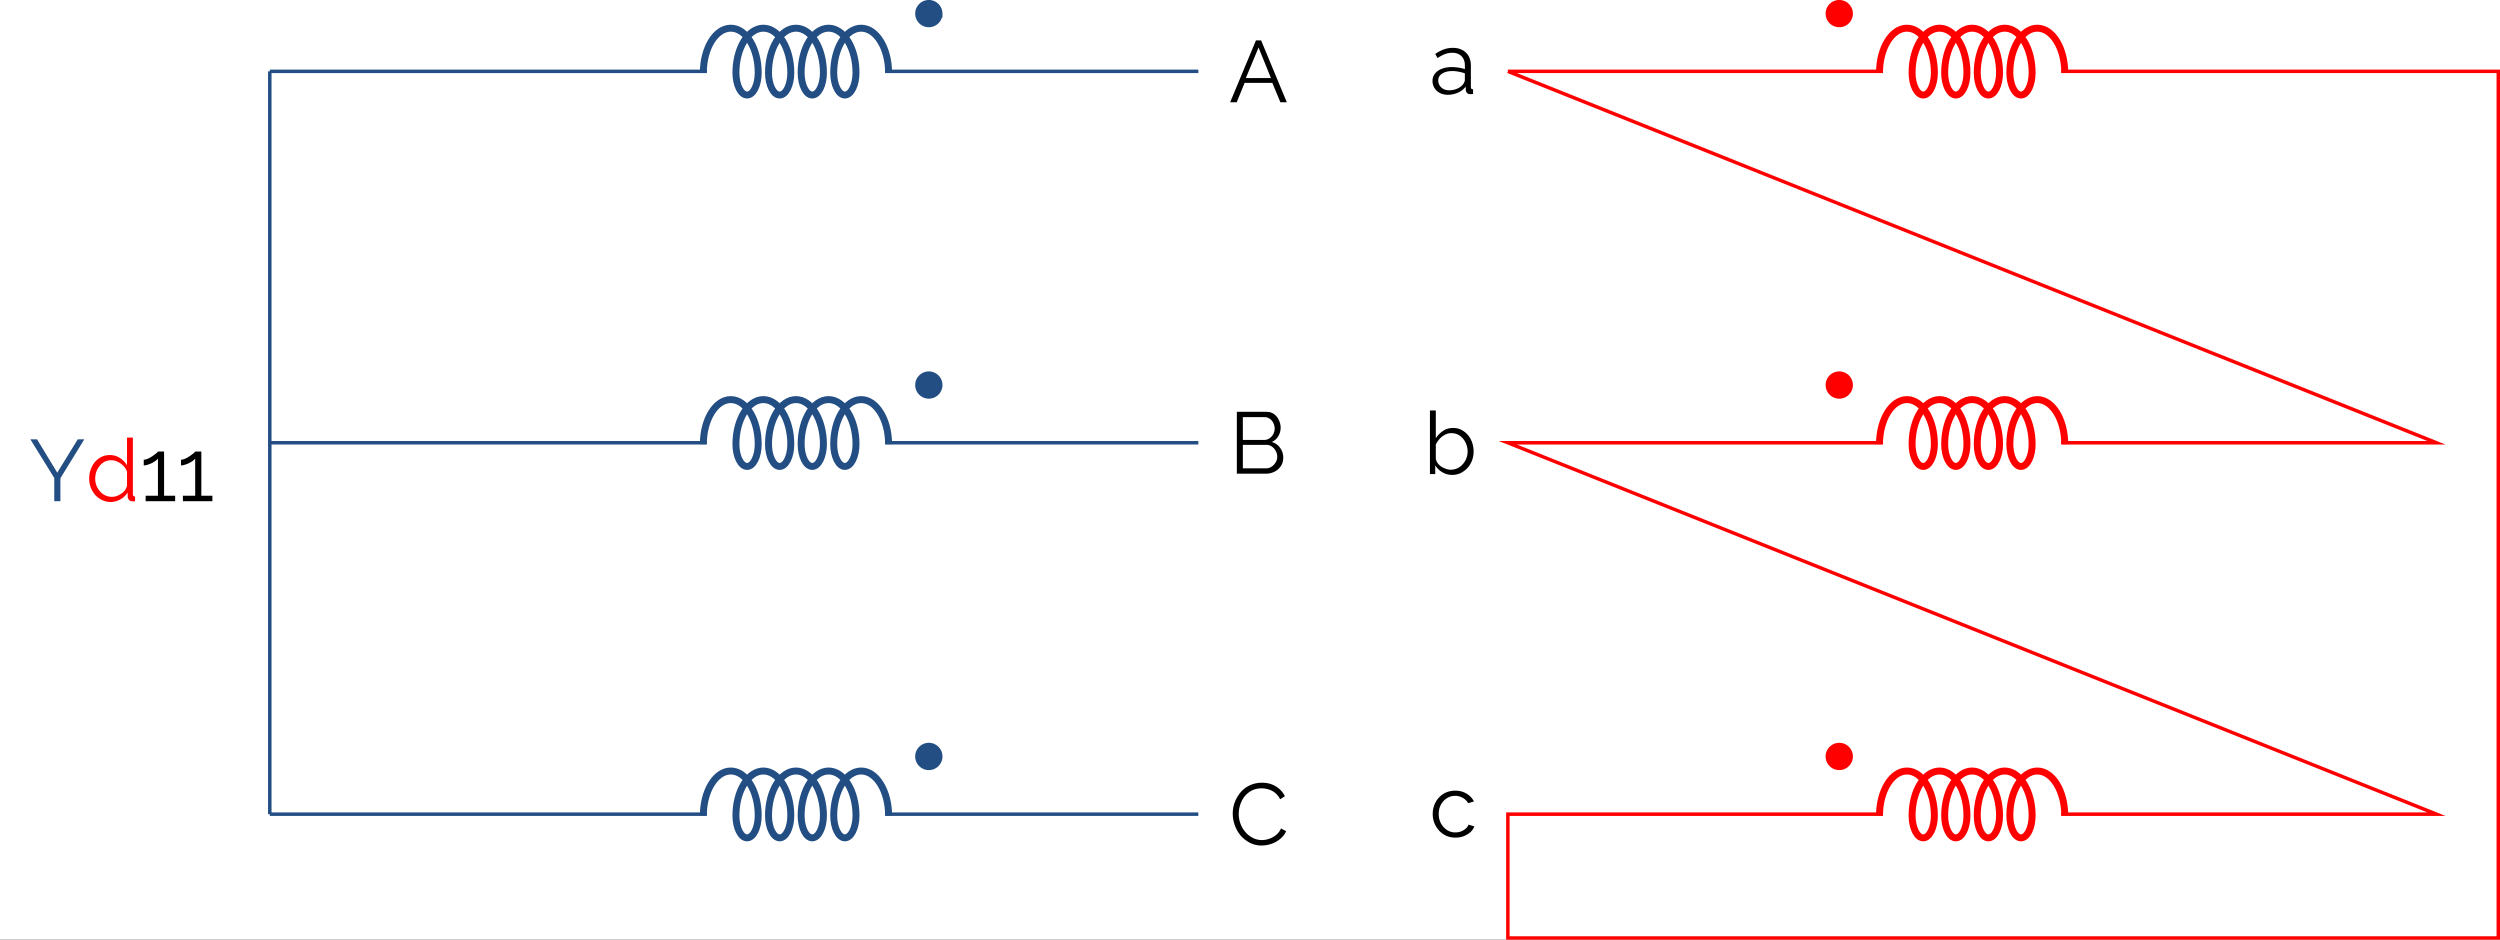 <svg xmlns="http://www.w3.org/2000/svg" xmlns:xlink="http://www.w3.org/1999/xlink" width="381.604" height="143.44" viewBox="0 0 286.203 107.58"><rect x="0" y="0" width="286.203" height="107.58" fill="#333333" stroke="none"/><defs><symbol overflow="visible" id="b"><path style="stroke:none" d="M3.078-7.078h.594L6.609 0h-.734l-.922-2.219H1.781L.875 0h-.75Zm1.719 4.312-1.422-3.5-1.453 3.5Zm0 0"/></symbol><symbol overflow="visible" id="c"><path style="stroke:none" d="M6.203-1.828c0 .355-.09.672-.266.953a1.87 1.87 0 0 1-.718.64A2.126 2.126 0 0 1 4.234 0H.891v-7.078h3.406c.332 0 .617.09.86.266.238.18.421.406.546.687a1.915 1.915 0 0 1-.062 1.828 1.63 1.63 0 0 1-.75.672c.406.117.722.34.953.672.238.324.36.7.36 1.125Zm-.687-.11c0-.238-.059-.457-.172-.656a1.293 1.293 0 0 0-.438-.5 1.003 1.003 0 0 0-.61-.203H1.579v2.688h2.656c.227 0 .438-.063.625-.188.196-.125.352-.285.47-.484a1.25 1.25 0 0 0 .187-.657Zm-3.938-4.53v2.609h2.438c.226 0 .43-.063.609-.188.188-.125.332-.285.438-.484.101-.196.156-.407.156-.625 0-.239-.055-.457-.157-.657a1.155 1.155 0 0 0-.406-.468.94.94 0 0 0-.578-.188Zm0 0"/></symbol><symbol overflow="visible" id="d"><path style="stroke:none" d="M.422-3.594c0-.426.07-.847.219-1.265.156-.414.375-.797.656-1.141a2.993 2.993 0 0 1 1.047-.813 3.25 3.25 0 0 1 1.437-.312c.625 0 1.16.148 1.61.438.457.292.789.664 1 1.109l-.547.344a2.14 2.14 0 0 0-.578-.735 2.033 2.033 0 0 0-.75-.39 2.61 2.61 0 0 0-.782-.125c-.43 0-.804.086-1.125.25-.324.168-.601.39-.828.671a3.087 3.087 0 0 0-.5.954 3.273 3.273 0 0 0-.172 1.062c0 .399.067.774.204 1.125.132.356.32.672.562.953.238.274.52.492.844.657.32.167.672.25 1.047.25.27 0 .539-.047.812-.141a2.62 2.62 0 0 0 .781-.422c.25-.195.446-.453.594-.766l.578.313c-.148.344-.375.64-.687.89a3.16 3.16 0 0 1-1.016.563 3.462 3.462 0 0 1-1.094.188c-.492 0-.937-.102-1.343-.313a3.536 3.536 0 0 1-1.063-.828 3.877 3.877 0 0 1-.672-1.188 3.918 3.918 0 0 1-.234-1.328Zm0 0"/></symbol><symbol overflow="visible" id="f"><path style="stroke:none" d="M.328-1.5c0-.32.094-.598.281-.828a1.75 1.75 0 0 1 .766-.547c.332-.133.71-.203 1.14-.203.258 0 .524.023.797.062.27.043.508.102.72.172v-.437c0-.438-.134-.785-.391-1.047-.25-.258-.606-.39-1.063-.39a2.34 2.34 0 0 0-.828.155 4.266 4.266 0 0 0-.844.454l-.265-.47a4.38 4.38 0 0 1 1-.53 3.076 3.076 0 0 1 1-.172c.632 0 1.14.183 1.515.547.375.367.563.87.563 1.515v2.406c0 .094.015.165.047.204.039.043.109.07.203.078V0c-.074.008-.14.016-.203.016a.244.244 0 0 1-.11 0 .478.478 0 0 1-.516-.469l-.015-.39c-.23.304-.531.538-.906.702a2.951 2.951 0 0 1-1.14.235 2.02 2.02 0 0 1-.907-.203 1.713 1.713 0 0 1-.625-.579A1.556 1.556 0 0 1 .328-1.5Zm3.485.406a1.1 1.1 0 0 0 .156-.265.656.656 0 0 0 .062-.235v-.765a3.861 3.861 0 0 0-.703-.188 3.49 3.49 0 0 0-.719-.078c-.492 0-.886.102-1.187.297-.293.187-.438.45-.438.781 0 .2.047.383.141.547.102.168.25.309.438.422.195.105.425.156.687.156.32 0 .625-.062.906-.187s.5-.286.656-.485Zm0 0"/></symbol><symbol overflow="visible" id="g"><path style="stroke:none" d="M3 .094c-.375 0-.727-.07-1.047-.203a2.708 2.708 0 0 1-.828-.594 3.03 3.03 0 0 1-.547-.875A2.811 2.811 0 0 1 .391-2.61c0-.489.109-.938.328-1.344a2.55 2.55 0 0 1 .906-.969c.395-.238.848-.36 1.36-.36.488 0 .913.118 1.28.345.376.218.657.515.844.89l-.656.203a1.59 1.59 0 0 0-.625-.61 1.678 1.678 0 0 0-.875-.234c-.344 0-.664.094-.953.282-.281.18-.508.422-.672.734-.168.313-.25.668-.25 1.063 0 .386.082.742.25 1.062.176.324.406.578.688.766.289.187.609.281.953.281.226 0 .445-.035.656-.11a1.87 1.87 0 0 0 .547-.328.993.993 0 0 0 .312-.453l.672.204a1.69 1.69 0 0 1-.468.671c-.22.188-.477.34-.766.454-.281.101-.59.156-.922.156Zm0 0"/></symbol><symbol overflow="visible" id="h"><path style="stroke:none" d="M3.297.094a2.18 2.18 0 0 1-1.14-.313A2.28 2.28 0 0 1 1.358-1v1H.75v-7.281h.672v3.172a2.99 2.99 0 0 1 .844-.844c.32-.219.703-.328 1.14-.328.364 0 .688.078.969.234.29.149.54.352.75.61.207.25.363.539.469.859.101.324.156.656.156 1 0 .367-.063.71-.188 1.031A2.612 2.612 0 0 1 4.25-.109a2.28 2.28 0 0 1-.953.203ZM3.125-.5a1.796 1.796 0 0 0 1.39-.64 2.159 2.159 0 0 0 .547-1.438c0-.363-.078-.707-.234-1.031a2.031 2.031 0 0 0-.656-.782 1.62 1.62 0 0 0-.969-.296 1.5 1.5 0 0 0-.734.187c-.23.117-.434.273-.61.469a2.85 2.85 0 0 0-.437.64v1.61c.031.187.098.36.203.515.113.157.254.293.422.407a3.4 3.4 0 0 0 .547.265c.187.063.363.094.531.094Zm0 0"/></symbol><symbol overflow="visible" id="i"><path style="stroke:none" d="m.922-7.078 2.312 3.812 2.344-3.812h.75L3.594-2.625V0H2.89v-2.656L.156-7.078Zm0 0"/></symbol><symbol overflow="visible" id="j"><path style="stroke:none" d="M.406-2.578c0-.488.098-.938.297-1.344.195-.414.473-.742.828-.984.364-.25.774-.375 1.235-.375.437 0 .828.117 1.171.343.344.231.61.508.797.829v-3.172h.672v6.468c0 .094.02.165.063.204.039.043.101.07.187.078V0c-.136.02-.242.023-.312.016A.537.537 0 0 1 4.812-.5V-1c-.21.336-.492.602-.843.797a2.244 2.244 0 0 1-2.078.078 2.533 2.533 0 0 1-.797-.594 2.845 2.845 0 0 1-.516-.86 2.895 2.895 0 0 1-.172-1Zm4.328.797v-1.61a1.813 1.813 0 0 0-.421-.656 2.189 2.189 0 0 0-.657-.469 1.685 1.685 0 0 0-1.484 0 1.842 1.842 0 0 0-.578.485 2.46 2.46 0 0 0-.375.672c-.086.25-.125.511-.125.78 0 .282.047.548.14.798.102.25.243.476.422.672A1.769 1.769 0 0 0 3.031-.5c.176 0 .352-.031.531-.094a2.38 2.38 0 0 0 .532-.281c.176-.113.316-.25.422-.406.113-.164.187-.332.218-.5Zm0 0"/></symbol><symbol overflow="visible" id="k"><path style="stroke:none" d="M4.047-.625V0H.672v-.625h1.406v-4.266a1.06 1.06 0 0 1-.265.266 2.884 2.884 0 0 1-.922.453 1.33 1.33 0 0 1-.438.078v-.656c.156 0 .32-.04.5-.125a3.44 3.44 0 0 0 .516-.297c.164-.113.304-.219.422-.312.113-.102.175-.172.187-.204h.703v5.063Zm0 0"/></symbol><clipPath id="a"><path d="M0 0h286.203v107.578H0Zm0 0"/></clipPath><clipPath id="e"><path d="M166 2h120.203v105.578H166Zm0 0"/></clipPath></defs><g clip-path="url(#a)"><path style="stroke:none;fill-rule:nonzero;fill:#fff;fill-opacity:1" d="M0 107.582V0h286.207v107.582Zm0 0"/></g><path style="fill:none;stroke-width:.399;stroke-linecap:butt;stroke-linejoin:miter;stroke:#234e83;stroke-opacity:1;stroke-miterlimit:10" d="M0-14.173h7.087m0 0h42.945m20.41 0h35.86M0-56.693h7.086m0 0h42.945m20.41 0h35.86M0-99.212h7.086m0 0h42.945m20.41 0h35.86M0-14.173v-42.52m0 0v-42.519" transform="matrix(1 0 0 -1 30.886 -6.005)"/><path style="fill:none;stroke-width:.797;stroke-linecap:butt;stroke-linejoin:bevel;stroke:#234e83;stroke-opacity:1;stroke-miterlimit:10" d="M49.634-14.333c0 2.82 1.406 5.101 3.14 5.101 1.735 0 3.14-2.28 3.14-5.101 0-1.41-.57-2.55-1.273-2.55-.707 0-1.277 1.14-1.277 2.55 0 2.82 1.406 5.101 3.14 5.101 1.735 0 3.141-2.28 3.141-5.101 0-1.41-.57-2.55-1.273-2.55s-1.278 1.14-1.278 2.55c0 2.82 1.407 5.101 3.141 5.101 1.738 0 3.145-2.28 3.145-5.101 0-1.41-.575-2.55-1.278-2.55-.703 0-1.273 1.14-1.273 2.55 0 2.82 1.406 5.101 3.14 5.101 1.735 0 3.141-2.28 3.141-5.101 0-1.41-.57-2.55-1.277-2.55-.703 0-1.274 1.14-1.274 2.55 0 2.82 1.407 5.101 3.14 5.101 1.735 0 3.142-2.28 3.142-5.101" transform="matrix(1 0 0 -1 30.886 -6.005)"/><use xlink:href="#b" x="140.704" y="11.705" style="fill:#000;fill-opacity:1"/><path style="fill:none;stroke-width:.797;stroke-linecap:butt;stroke-linejoin:bevel;stroke:#234e83;stroke-opacity:1;stroke-miterlimit:10" d="M49.634-56.853c0 2.817 1.406 5.102 3.14 5.102 1.735 0 3.14-2.285 3.14-5.102 0-1.41-.57-2.55-1.273-2.55-.707 0-1.277 1.14-1.277 2.55 0 2.817 1.406 5.102 3.14 5.102 1.735 0 3.141-2.285 3.141-5.102 0-1.41-.57-2.55-1.273-2.55s-1.278 1.14-1.278 2.55c0 2.817 1.407 5.102 3.141 5.102 1.738 0 3.145-2.285 3.145-5.102 0-1.41-.575-2.55-1.278-2.55-.703 0-1.273 1.14-1.273 2.55 0 2.817 1.406 5.102 3.14 5.102 1.735 0 3.141-2.285 3.141-5.102 0-1.41-.57-2.55-1.277-2.55-.703 0-1.274 1.14-1.274 2.55 0 2.817 1.407 5.102 3.14 5.102 1.735 0 3.142-2.285 3.142-5.102" transform="matrix(1 0 0 -1 30.886 -6.005)"/><use xlink:href="#c" x="140.704" y="54.225" style="fill:#000;fill-opacity:1"/><path style="fill:none;stroke-width:.797;stroke-linecap:butt;stroke-linejoin:bevel;stroke:#234e83;stroke-opacity:1;stroke-miterlimit:10" d="M49.634-99.372c0 2.816 1.406 5.101 3.14 5.101 1.735 0 3.14-2.285 3.14-5.101 0-1.41-.57-2.551-1.273-2.551-.707 0-1.277 1.14-1.277 2.55 0 2.817 1.406 5.102 3.14 5.102 1.735 0 3.141-2.285 3.141-5.101 0-1.41-.57-2.551-1.273-2.551s-1.278 1.14-1.278 2.55c0 2.817 1.407 5.102 3.141 5.102 1.738 0 3.145-2.285 3.145-5.101 0-1.41-.575-2.551-1.278-2.551-.703 0-1.273 1.14-1.273 2.55 0 2.817 1.406 5.102 3.14 5.102 1.735 0 3.141-2.285 3.141-5.101 0-1.41-.57-2.551-1.277-2.551-.703 0-1.274 1.14-1.274 2.55 0 2.817 1.407 5.102 3.14 5.102 1.735 0 3.142-2.285 3.142-5.101" transform="matrix(1 0 0 -1 30.886 -6.005)"/><use xlink:href="#d" x="140.704" y="96.734" style="fill:#000;fill-opacity:1"/><path style="fill-rule:nonzero;fill:#234e83;fill-opacity:1;stroke-width:.399;stroke-linecap:butt;stroke-linejoin:miter;stroke:#234e83;stroke-opacity:1;stroke-miterlimit:10" d="M76.81-7.564a1.361 1.361 0 0 1-2.723 0c0-.754.609-1.359 1.359-1.359.754 0 1.363.605 1.363 1.36Zm0-42.519a1.361 1.361 0 1 1-2.723-.004 1.361 1.361 0 0 1 2.722.004Zm0-42.524a1.362 1.362 0 1 1-2.725.003 1.362 1.362 0 0 1 2.724-.003Zm0 0" transform="matrix(1 0 0 -1 30.886 -6.005)"/><g clip-path="url(#e)"><path style="fill:none;stroke-width:.399;stroke-linecap:butt;stroke-linejoin:miter;stroke:red;stroke-opacity:1;stroke-miterlimit:10" d="M141.735-14.173h42.945m20.41 0h46.489m0 0h3.543v-49.605m0 0v-49.61h-56.696m0 0h-56.69v7.086m0 0v7.09h42.944m20.41 0h42.946l-53.152 21.258m0 0-53.149 21.261h42.945m20.41 0h42.946l-53.152 21.258m0 0-53.149 21.262" transform="matrix(1 0 0 -1 30.886 -6.005)"/></g><use xlink:href="#f" x="163.668" y="10.758" style="fill:#000;fill-opacity:1"/><path style="fill:none;stroke-width:.797;stroke-linecap:butt;stroke-linejoin:bevel;stroke:red;stroke-opacity:1;stroke-miterlimit:10" d="M184.282-14.333c0 2.82 1.406 5.101 3.14 5.101 1.735 0 3.141-2.28 3.141-5.101 0-1.41-.57-2.55-1.277-2.55-.703 0-1.274 1.14-1.274 2.55 0 2.82 1.407 5.101 3.141 5.101s3.14-2.28 3.14-5.101c0-1.41-.57-2.55-1.273-2.55-.707 0-1.277 1.14-1.277 2.55 0 2.82 1.406 5.101 3.14 5.101 1.735 0 3.141-2.28 3.141-5.101 0-1.41-.57-2.55-1.273-2.55-.707 0-1.278 1.14-1.278 2.55 0 2.82 1.407 5.101 3.141 5.101s3.14-2.28 3.14-5.101c0-1.41-.57-2.55-1.273-2.55s-1.277 1.14-1.277 2.55c0 2.82 1.406 5.101 3.144 5.101 1.735 0 3.141-2.28 3.141-5.101" transform="matrix(1 0 0 -1 30.886 -6.005)"/><use xlink:href="#g" x="163.629" y="95.798" style="fill:#000;fill-opacity:1"/><path style="fill:none;stroke-width:.797;stroke-linecap:butt;stroke-linejoin:bevel;stroke:red;stroke-opacity:1;stroke-miterlimit:10" d="M184.282-99.372c0 2.816 1.406 5.101 3.14 5.101 1.735 0 3.141-2.285 3.141-5.101 0-1.41-.57-2.551-1.277-2.551-.703 0-1.274 1.14-1.274 2.55 0 2.817 1.407 5.102 3.141 5.102s3.14-2.285 3.14-5.101c0-1.41-.57-2.551-1.273-2.551-.707 0-1.277 1.14-1.277 2.55 0 2.817 1.406 5.102 3.14 5.102 1.735 0 3.141-2.285 3.141-5.101 0-1.41-.57-2.551-1.273-2.551-.707 0-1.278 1.14-1.278 2.55 0 2.817 1.407 5.102 3.141 5.102s3.14-2.285 3.14-5.101c0-1.41-.57-2.551-1.273-2.551s-1.277 1.14-1.277 2.55c0 2.817 1.406 5.102 3.144 5.102 1.735 0 3.141-2.285 3.141-5.101" transform="matrix(1 0 0 -1 30.886 -6.005)"/><use xlink:href="#h" x="162.951" y="54.274" style="fill:#000;fill-opacity:1"/><path style="fill:none;stroke-width:.797;stroke-linecap:butt;stroke-linejoin:bevel;stroke:red;stroke-opacity:1;stroke-miterlimit:10" d="M184.282-56.853c0 2.817 1.406 5.102 3.14 5.102 1.735 0 3.141-2.285 3.141-5.102 0-1.41-.57-2.55-1.277-2.55-.703 0-1.274 1.14-1.274 2.55 0 2.817 1.407 5.102 3.141 5.102s3.14-2.285 3.14-5.102c0-1.41-.57-2.55-1.273-2.55-.707 0-1.277 1.14-1.277 2.55 0 2.817 1.406 5.102 3.14 5.102 1.735 0 3.141-2.285 3.141-5.102 0-1.41-.57-2.55-1.273-2.55-.707 0-1.278 1.14-1.278 2.55 0 2.817 1.407 5.102 3.141 5.102s3.14-2.285 3.14-5.102c0-1.41-.57-2.55-1.273-2.55s-1.277 1.14-1.277 2.55c0 2.817 1.406 5.102 3.144 5.102 1.735 0 3.141-2.285 3.141-5.102" transform="matrix(1 0 0 -1 30.886 -6.005)"/><path style="fill-rule:nonzero;fill:red;fill-opacity:1;stroke-width:.399;stroke-linecap:butt;stroke-linejoin:miter;stroke:red;stroke-opacity:1;stroke-miterlimit:10" d="M181.036-7.564a1.361 1.361 0 0 1-2.723 0c0-.754.61-1.359 1.36-1.359.754 0 1.363.605 1.363 1.36Zm0-42.519a1.361 1.361 0 1 1-2.723-.004 1.361 1.361 0 0 1 2.723.004Zm0-42.524a1.362 1.362 0 1 1-2.724.003 1.362 1.362 0 0 1 2.724-.003Zm0 0" transform="matrix(1 0 0 -1 30.886 -6.005)"/><use xlink:href="#i" x="3.321" y="57.376" style="fill:#234e83;fill-opacity:1"/><use xlink:href="#j" x="9.806" y="57.376" style="fill:red;fill-opacity:1"/><g style="fill:#000;fill-opacity:1"><use xlink:href="#k" x="16.003" y="57.376"/><use xlink:href="#k" x="20.267" y="57.376"/></g></svg>
